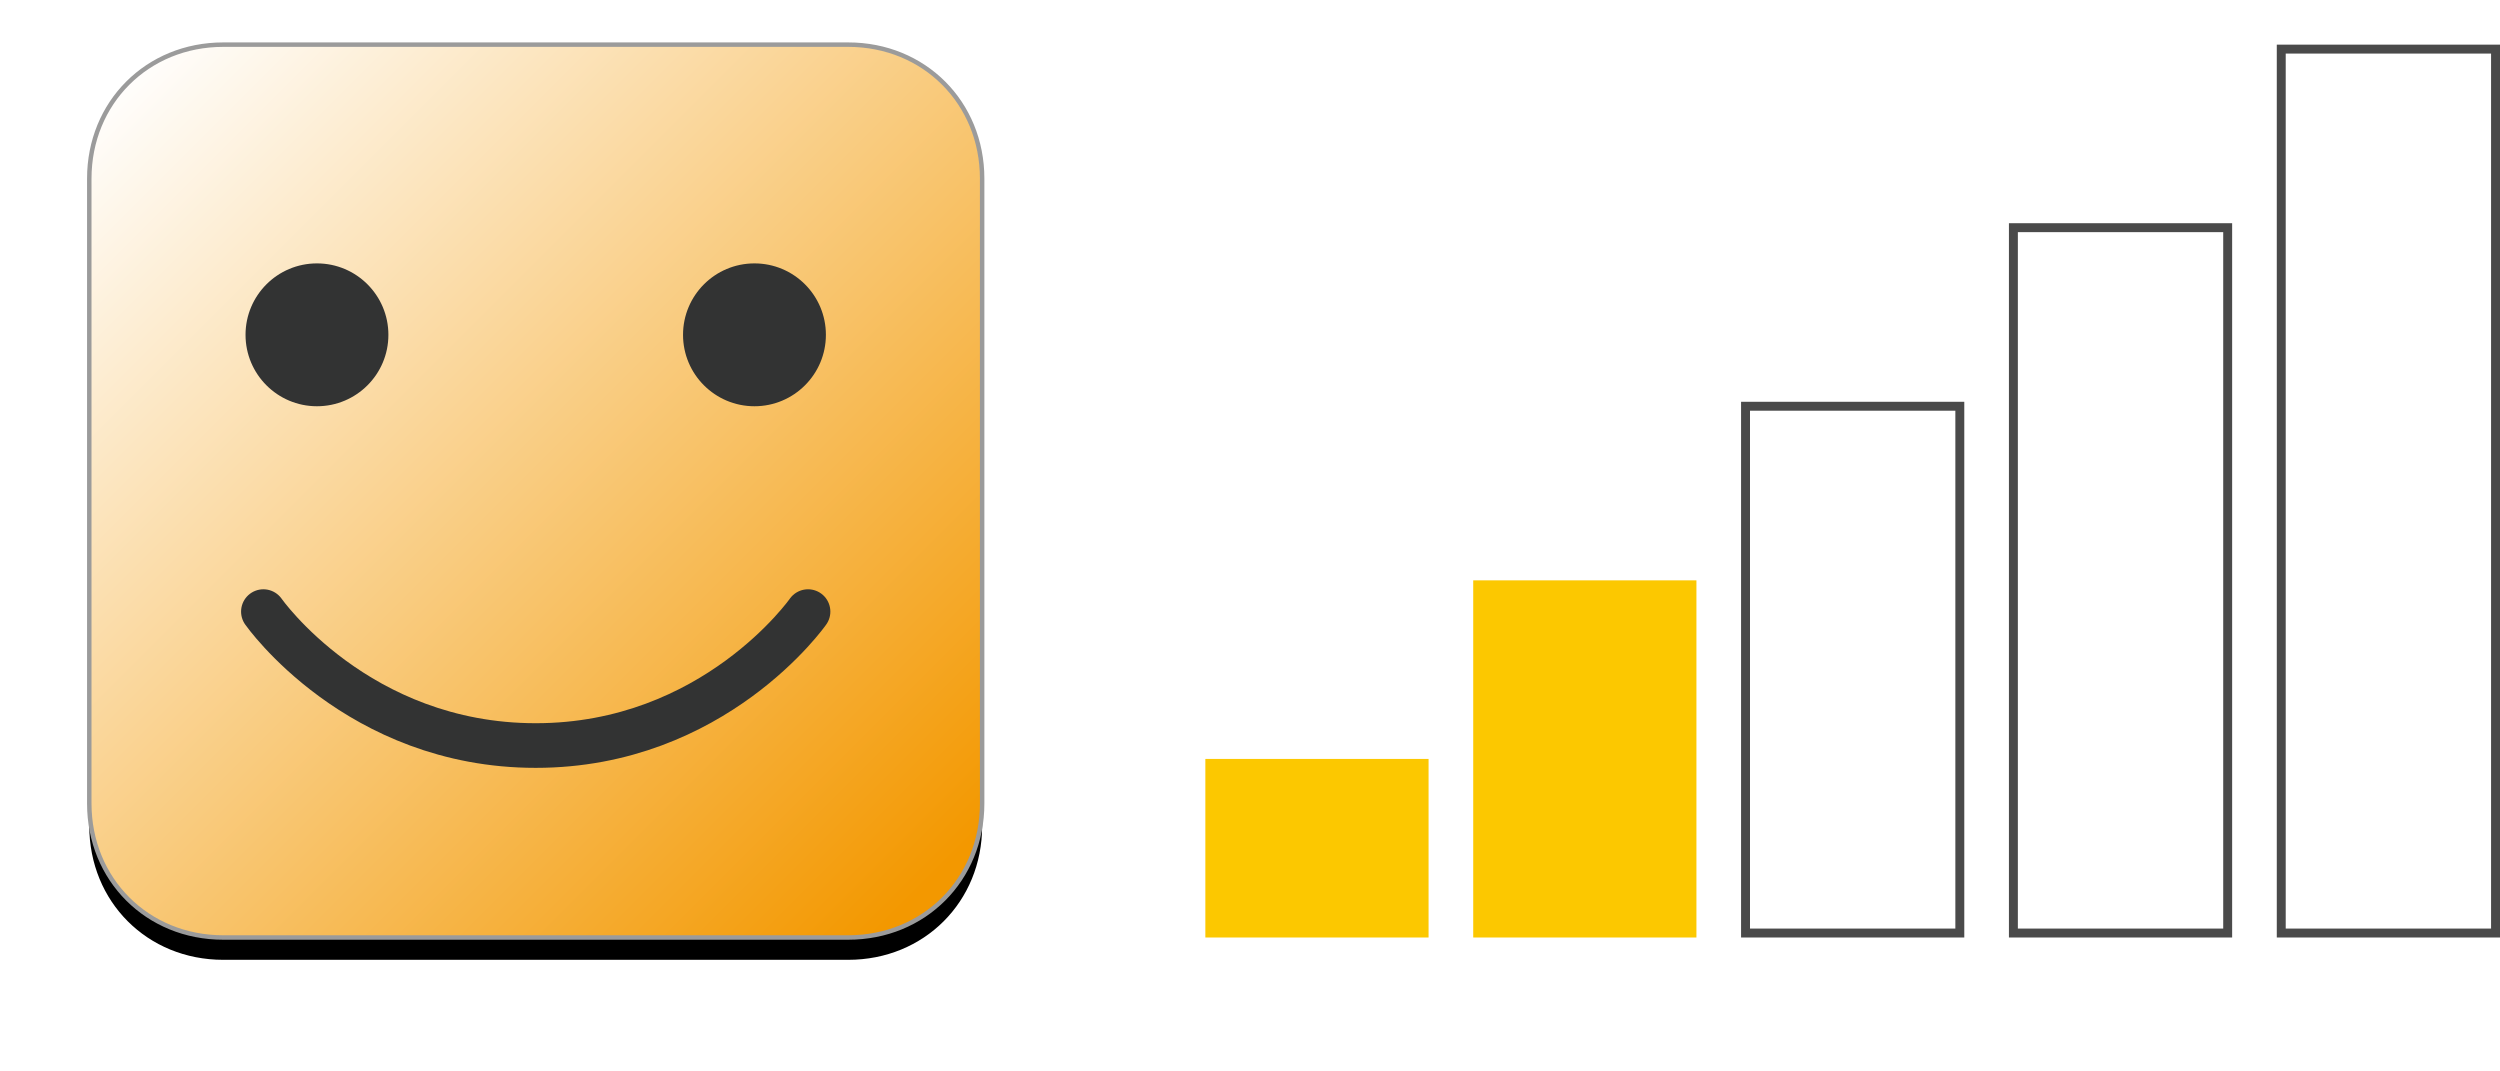 <?xml version="1.0" encoding="UTF-8"?>
<svg width="56px" height="24px" viewBox="0 0 56 24" version="1.1" xmlns="http://www.w3.org/2000/svg" xmlns:xlink="http://www.w3.org/1999/xlink">
    <!-- Generator: Sketch 43.2 (39069) - http://www.bohemiancoding.com/sketch -->
    <title>pos2</title>
    <desc>Created with Sketch.</desc>
    <defs>
        <polygon id="path-1" points="54 0 54 20 49 20 49 0"></polygon>
        <polygon id="path-2" points="48 4 43 4 43 20 48 20"></polygon>
        <polygon id="path-3" points="42 8 37 8 37 20 42 20"></polygon>
        <linearGradient x1="3.395%" y1="3.395%" x2="93.763%" y2="93.763%" id="linearGradient-4">
            <stop stop-color="#FFFFFF" offset="0%"></stop>
            <stop stop-color="#F39800" offset="100%"></stop>
        </linearGradient>
        <path d="M17,20 L3,20 C1.3,20 0,18.7 0,17 L0,3 C0,1.3 1.3,0 3,0 L17,0 C18.7,0 20,1.3 20,3 L20,17 C20,18.7 18.7,20 17,20 Z" id="path-5"></path>
        <filter x="-5.2%" y="-2.8%" width="110.5%" height="110.5%" filterUnits="objectBoundingBox" id="filter-6">
            <feMorphology radius="0.05" operator="dilate" in="SourceAlpha" result="shadowSpreadOuter1"></feMorphology>
            <feOffset dx="0" dy="0.5" in="shadowSpreadOuter1" result="shadowOffsetOuter1"></feOffset>
            <feGaussianBlur stdDeviation="0.25" in="shadowOffsetOuter1" result="shadowBlurOuter1"></feGaussianBlur>
            <feComposite in="shadowBlurOuter1" in2="SourceAlpha" operator="out" result="shadowBlurOuter1"></feComposite>
            <feColorMatrix values="0 0 0 0 0   0 0 0 0 0   0 0 0 0 0  0 0 0 0.5 0" type="matrix" in="shadowBlurOuter1"></feColorMatrix>
        </filter>
    </defs>
    <g id="Page-1" stroke="none" stroke-width="1" fill="none" fill-rule="evenodd">
        <g id="pos2" transform="translate(2, 1)">
            <g id="Shape" fill-rule="nonzero">
                <use fill="#FFFFFF" fill-rule="evenodd" xlink:href="#path-1"></use>
                <path stroke="#4A4A4A" stroke-width="0.2" d="M53.9,0.1 L53.9,19.9 L49.1,19.9 L49.1,0.1 L53.9,0.1 Z"></path>
            </g>
            <g id="Shape" fill-rule="nonzero">
                <use fill="#FFFFFF" fill-rule="evenodd" xlink:href="#path-2"></use>
                <path stroke="#4A4A4A" stroke-width="0.2" d="M47.9,4.1 L47.9,19.9 L43.1,19.9 L43.1,4.1 L47.9,4.1 Z"></path>
            </g>
            <g id="Shape" fill-rule="nonzero">
                <use fill="#FFFFFF" fill-rule="evenodd" xlink:href="#path-3"></use>
                <path stroke="#4A4A4A" stroke-width="0.2" d="M41.9,8.1 L41.9,19.9 L37.1,19.9 L37.1,8.1 L41.9,8.1 Z"></path>
            </g>
            <polygon id="Shape" fill="#FCC800" fill-rule="nonzero" points="36 12 36 20 31 20 31 12 36 12"></polygon>
            <rect id="Rectangle-path" fill="#FCC800" fill-rule="nonzero" x="25" y="16" width="5" height="4"></rect>
            <g id="Group-7">
                <g id="Shape" fill-rule="nonzero">
                    <use fill="black" fill-opacity="1" filter="url(#filter-6)" xlink:href="#path-5"></use>
                    <use stroke="#9B9B9B" stroke-width="0.1" fill="url(#linearGradient-4)" fill-rule="evenodd" xlink:href="#path-5"></use>
                </g>
                <circle id="Oval" fill="#323333" fill-rule="nonzero" cx="14.9" cy="6.5" r="1.6"></circle>
                <circle id="Oval" fill="#323333" fill-rule="nonzero" cx="5.1" cy="6.5" r="1.6"></circle>
                <path d="M3.9,12.7 C3.9,12.7 6,15.7 10,15.7 C14,15.7 16.1,12.7 16.1,12.7" id="Shape" stroke="#323333" stroke-linecap="round"></path>
            </g>
        </g>
    </g>
</svg>
